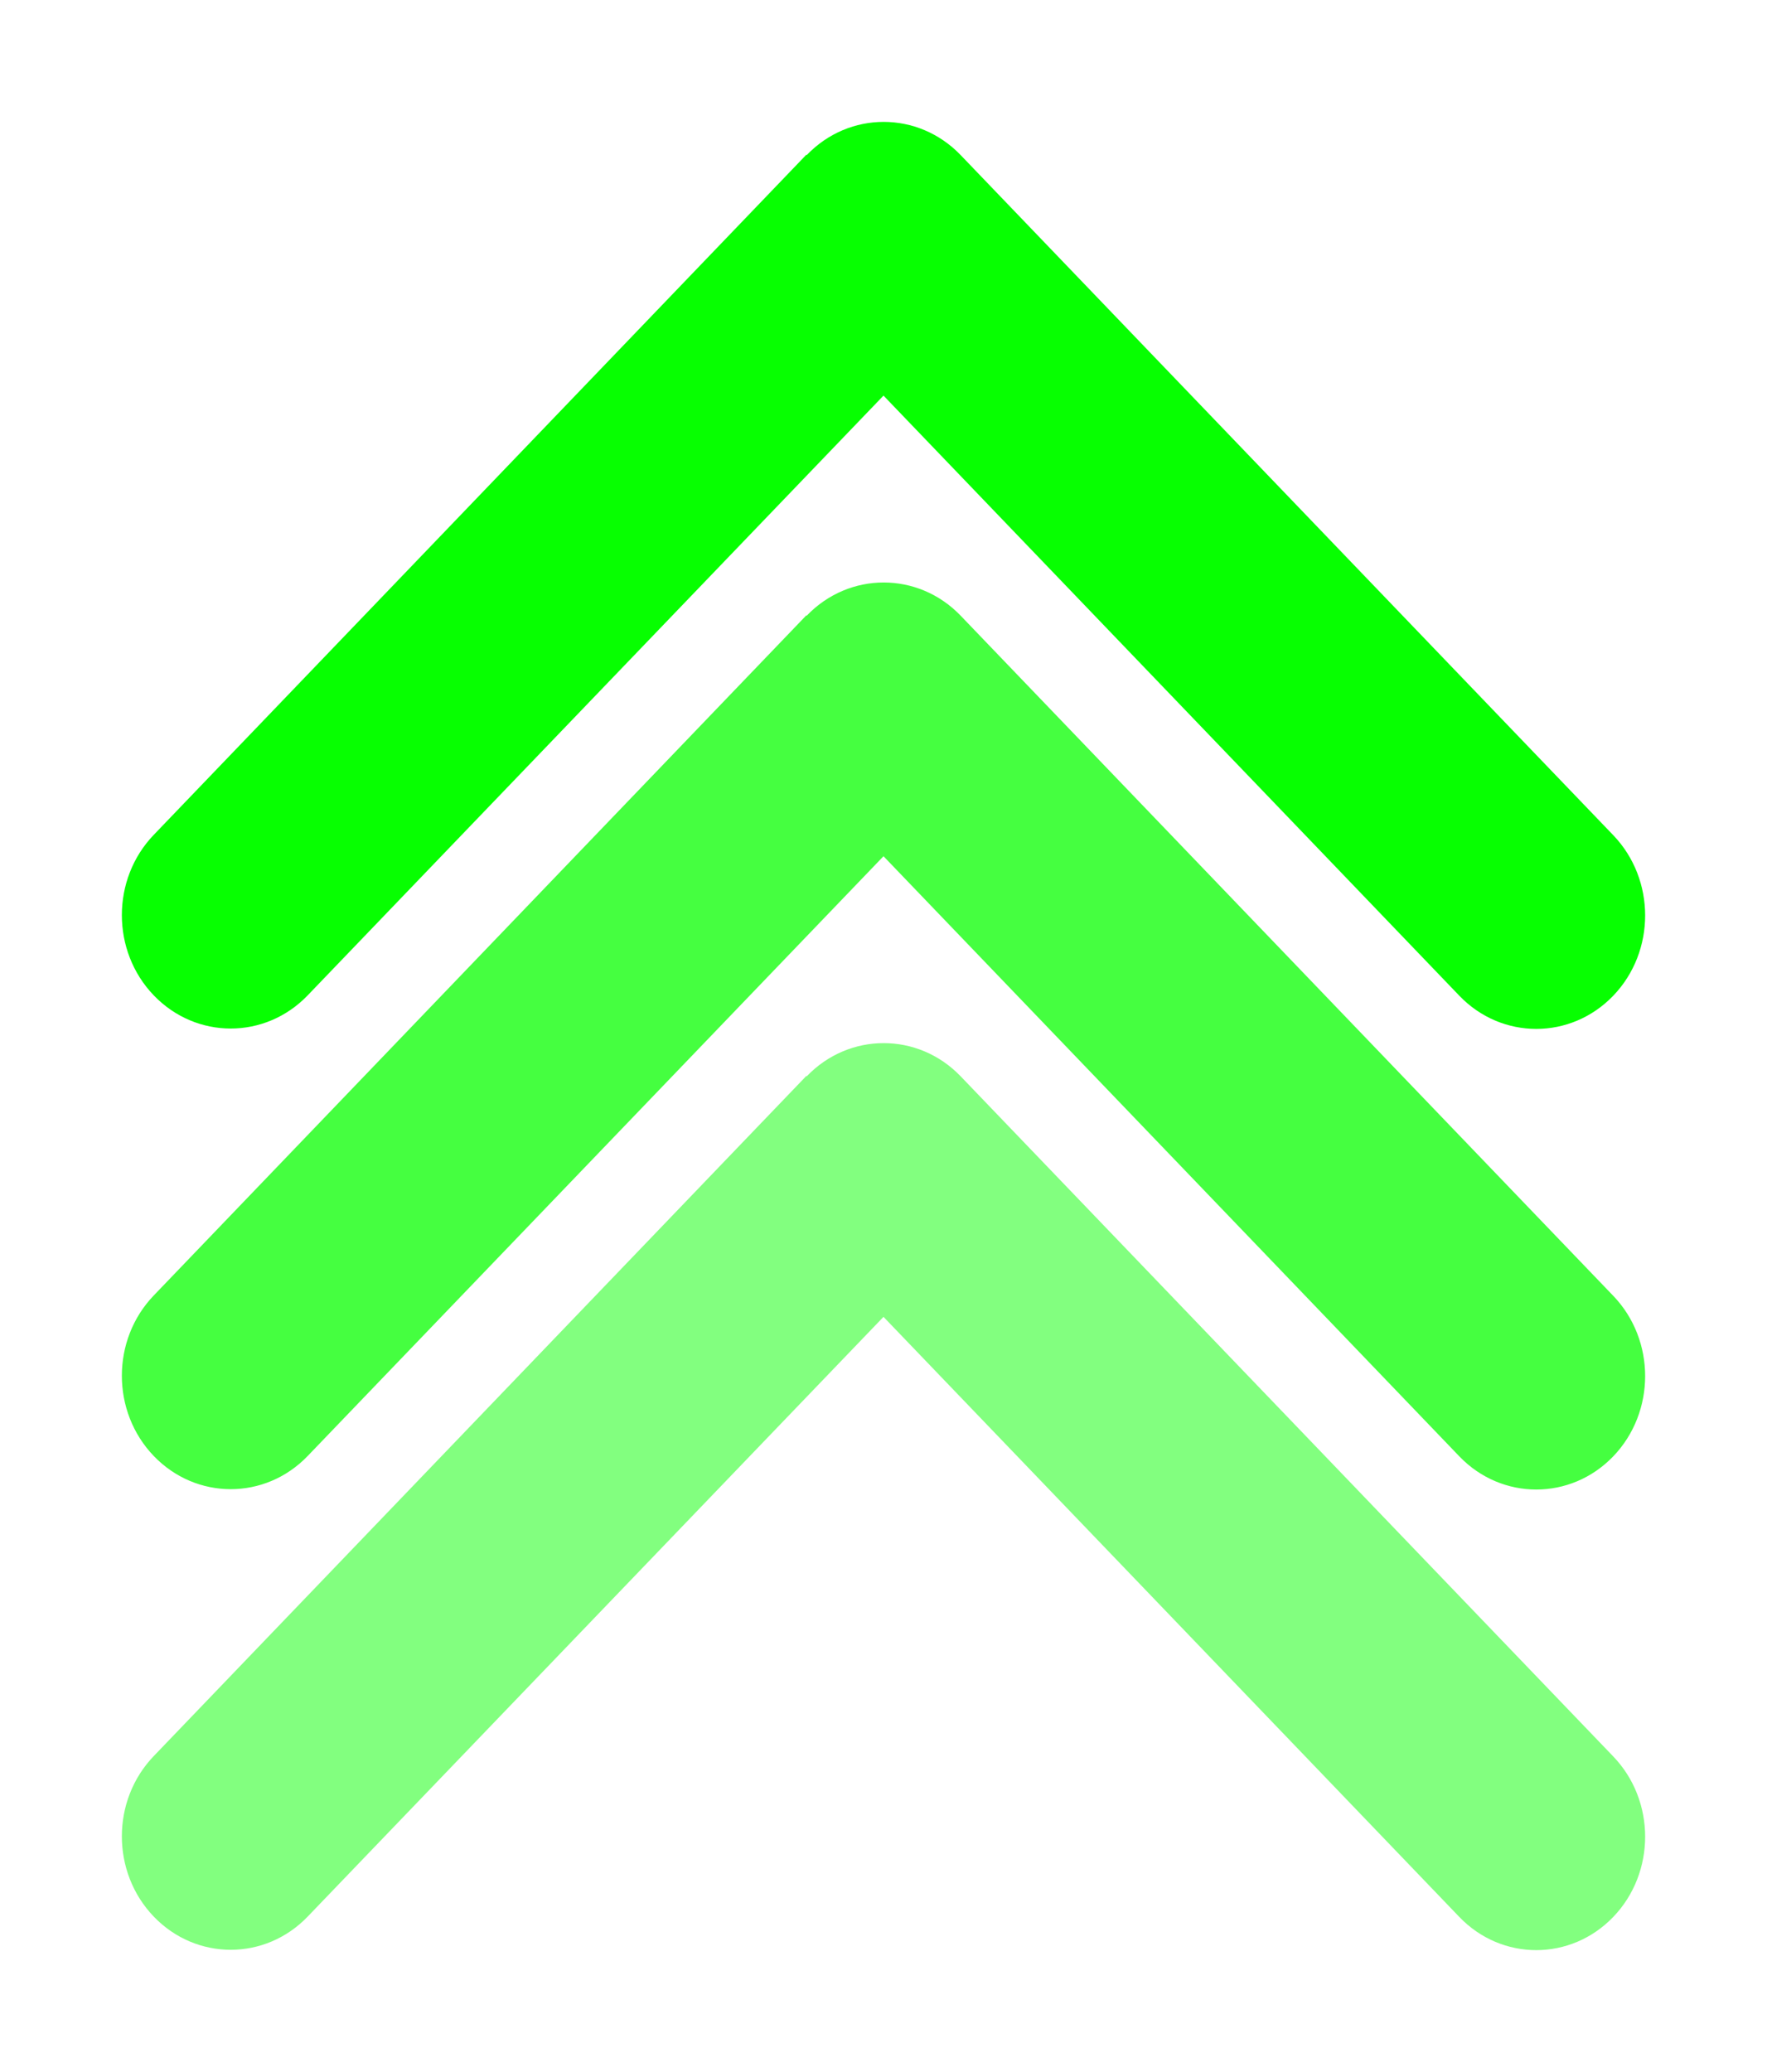 <svg width="58" height="68" viewBox="0 0 58 68" fill="none" xmlns="http://www.w3.org/2000/svg">
<g filter="url(#filter0_d_39_22)">
<path d="M26.479 1.09C27.873 -0.363 30.138 -0.363 31.533 1.09L52.954 23.41C54.349 24.864 54.349 27.224 52.954 28.677C51.559 30.13 49.294 30.13 47.9 28.677L29 8.983L10.1 28.665C8.705 30.118 6.441 30.118 5.046 28.665C3.651 27.212 3.651 24.852 5.046 23.399L26.467 1.078L26.479 1.09Z" fill="#07FF01"/>
<path d="M26.479 31.323C27.873 29.87 30.138 29.87 31.533 31.323L52.954 53.644C54.349 55.097 54.349 57.457 52.954 58.91C51.559 60.363 49.294 60.363 47.9 58.91L29 39.217L10.1 58.898C8.705 60.352 6.441 60.352 5.046 58.898C3.651 57.445 3.651 55.085 5.046 53.632L26.467 31.311L26.479 31.323Z" fill="#07FF01" fill-opacity="0.5"/>
<path d="M26.479 16.206C27.873 14.753 30.138 14.753 31.533 16.206L52.954 38.527C54.349 39.98 54.349 42.34 52.954 43.794C51.559 45.247 49.294 45.247 47.9 43.794L29 24.1L10.1 43.782C8.705 45.235 6.441 45.235 5.046 43.782C3.651 42.329 3.651 39.969 5.046 38.516L26.467 16.195L26.479 16.206Z" fill="#07FF01" fill-opacity="0.75"/>
</g>
<defs>
<filter id="filter0_d_39_22" x="0" y="0" width="58" height="68" filterUnits="userSpaceOnUse" color-interpolation-filters="sRGB">
<feFlood flood-opacity="0" result="BackgroundImageFix"/>
<feColorMatrix in="SourceAlpha" type="matrix" values="0 0 0 0 0 0 0 0 0 0 0 0 0 0 0 0 0 0 127 0" result="hardAlpha"/>
<feOffset dy="4"/>
<feGaussianBlur stdDeviation="2"/>
<feComposite in2="hardAlpha" operator="out"/>
<feColorMatrix type="matrix" values="0 0 0 0 0 0 0 0 0 0 0 0 0 0 0 0 0 0 0.25 0"/>
<feBlend mode="normal" in2="BackgroundImageFix" result="effect1_dropShadow_39_22"/>
<feBlend mode="normal" in="SourceGraphic" in2="effect1_dropShadow_39_22" result="shape"/>
</filter>
</defs>
</svg>
